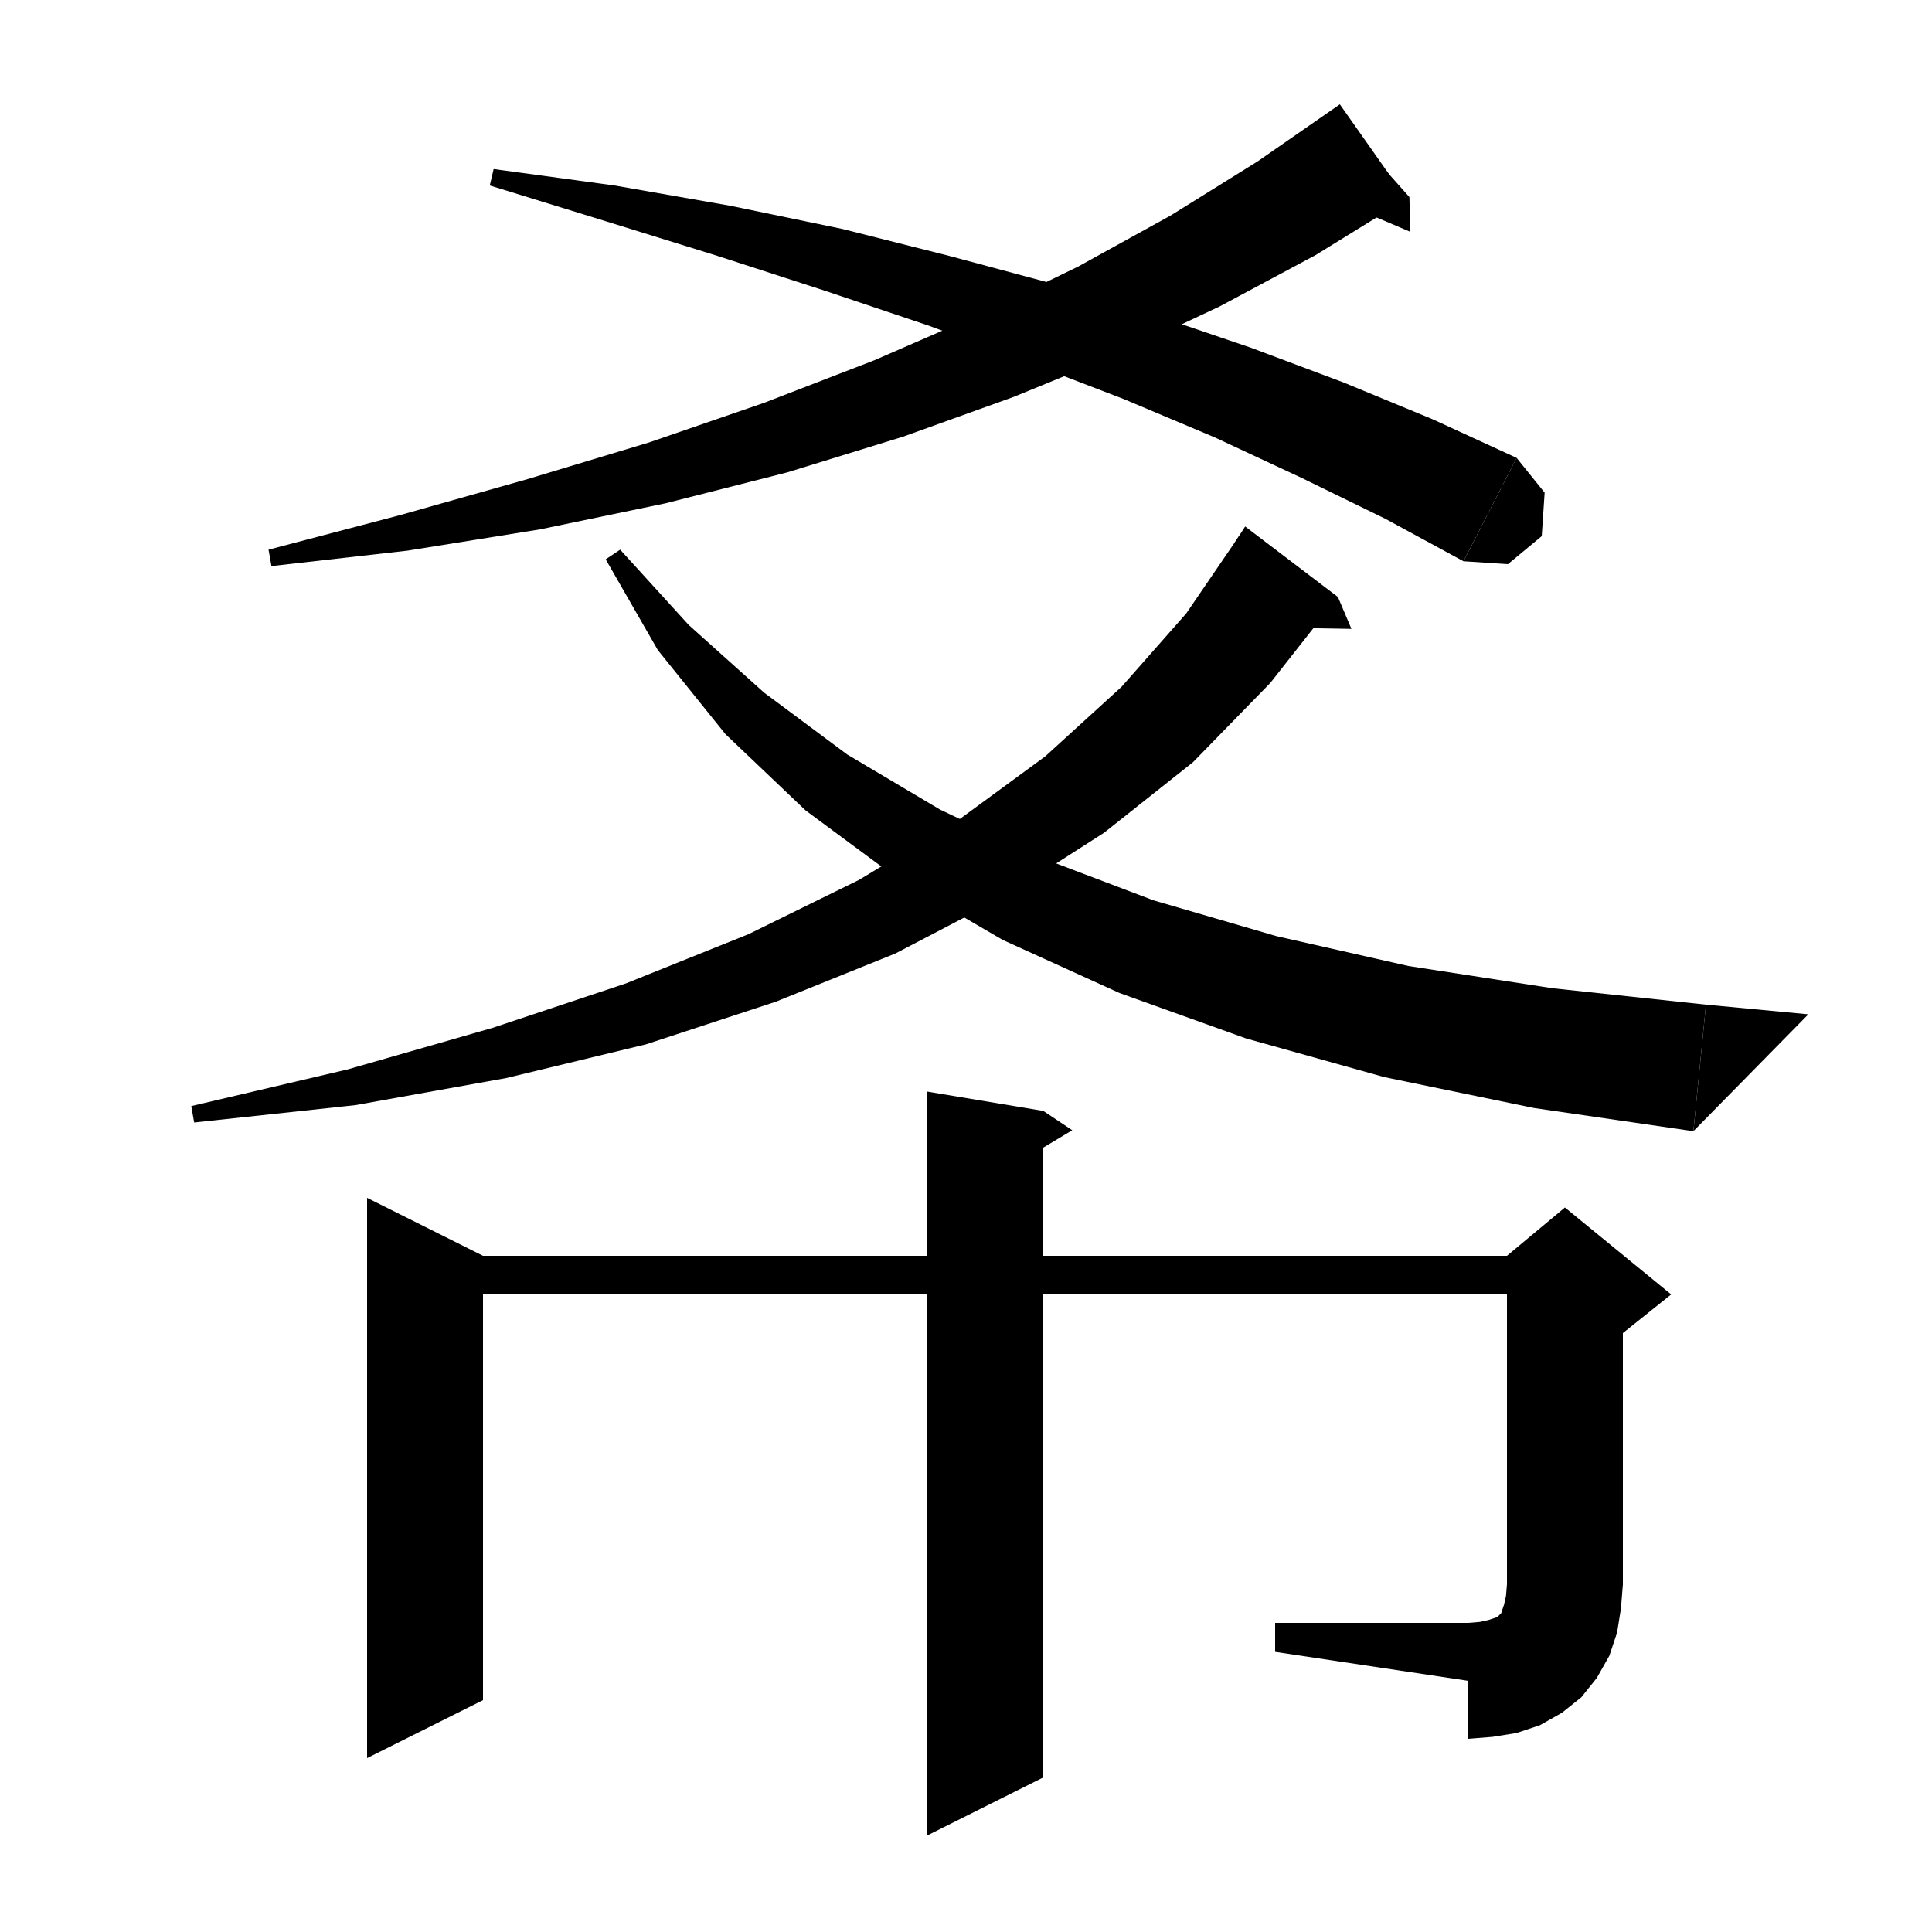 <svg xmlns="http://www.w3.org/2000/svg" xmlns:xlink="http://www.w3.org/1999/xlink" version="1.1" baseProfile="full" viewBox="0 0 200 200" width="200" height="200">
<g fill="black">
<polygon points="138.5,61.8 131.5,70.7 123.5,78.9 114.3,86.2 104,92.8 92.7,98.7 80.3,103.7 66.9,108.1 52.4,111.6 36.8,114.4 20.1,116.2 19.8,114.5 36,110.7 51,106.4 64.8,101.8 77.5,96.7 88.9,91.1 99.2,84.9 108.2,78.3 116.1,71.1 122.8,63.5 128.4,55.3 " />
<polygon points="127.8,56.2 138.5,61.8 128.9,54.5 " />
<polygon points="138.5,61.8 139.9,65.1 134.1,65 " />
<polygon points="64.2,56.9 71.3,64.7 79.1,71.7 87.7,78.1 97.3,83.8 107.8,88.8 119.4,93.2 132.1,96.9 145.8,100 160.7,102.3 176.6,104 175.3,117.1 158.8,114.7 143.3,111.5 129,107.5 115.9,102.8 103.8,97.3 93,91 83.4,83.9 75.1,76 68.1,67.3 62.7,57.9 " />
<polygon points="175.3,117.1 176.6,104 187.2,105 " />
<polygon points="145.6,20.6 136.2,26.4 126.3,31.7 115.9,36.6 104.9,41.1 93.5,45.2 81.5,48.9 68.9,52.1 55.9,54.8 42.2,57 28.1,58.6 27.8,56.9 41.5,53.3 54.6,49.6 67.2,45.8 79.1,41.7 90.5,37.3 101.3,32.6 111.6,27.6 121.2,22.3 130.2,16.7 138.7,10.8 " />
<polygon points="137.9,11.4 145.6,20.6 145.9,20.4 " />
<polygon points="145.9,20.4 146,24 140.6,21.7 " />
<polygon points="51.1,17.5 63.6,19.2 75.6,21.3 87.2,23.7 98.3,26.5 109.1,29.4 119.5,32.6 129.5,36 139.1,39.6 148.3,43.4 157,47.4 151.5,58.1 143.4,53.7 134.8,49.5 125.8,45.3 116.3,41.3 106.4,37.5 96.1,33.7 85.4,30.1 74.3,26.5 62.7,22.9 50.7,19.2 " />
<polygon points="157,47.4 159.9,51 159.6,55.5 156.1,58.4 151.5,58.1 " />
<polygon points="108,115 108,184 96,190 96,113 " />
<polygon points="108,115 111,117 106,120 " />
<polygon points="50,130 50,176 38,182 38,124 " />
<polygon points="44,130 162,130 162,134 44,134 " />
<polygon points="168,132 168,164 156,164 156,132 " />
<polygon points="156,130 162,125 173,134 168,138 156,132 " />
<polygon points="168,164 165.6,167.6 162,170 158.4,167.6 156,164 " />
<polygon points="168,164 167.8,166.5 167.4,169 166.6,171.4 165.3,173.7 163.7,175.7 161.7,177.3 159.4,178.6 157,179.4 154.5,179.8 152,180 152,168 153.2,167.9 154.1,167.7 154.7,167.5 155,167.4 155.2,167.2 155.4,167 155.5,166.7 155.7,166.1 155.9,165.2 156,164 " />
<polygon points="152,174 152,168 132,168 132,171 " />
</g>
</svg>
